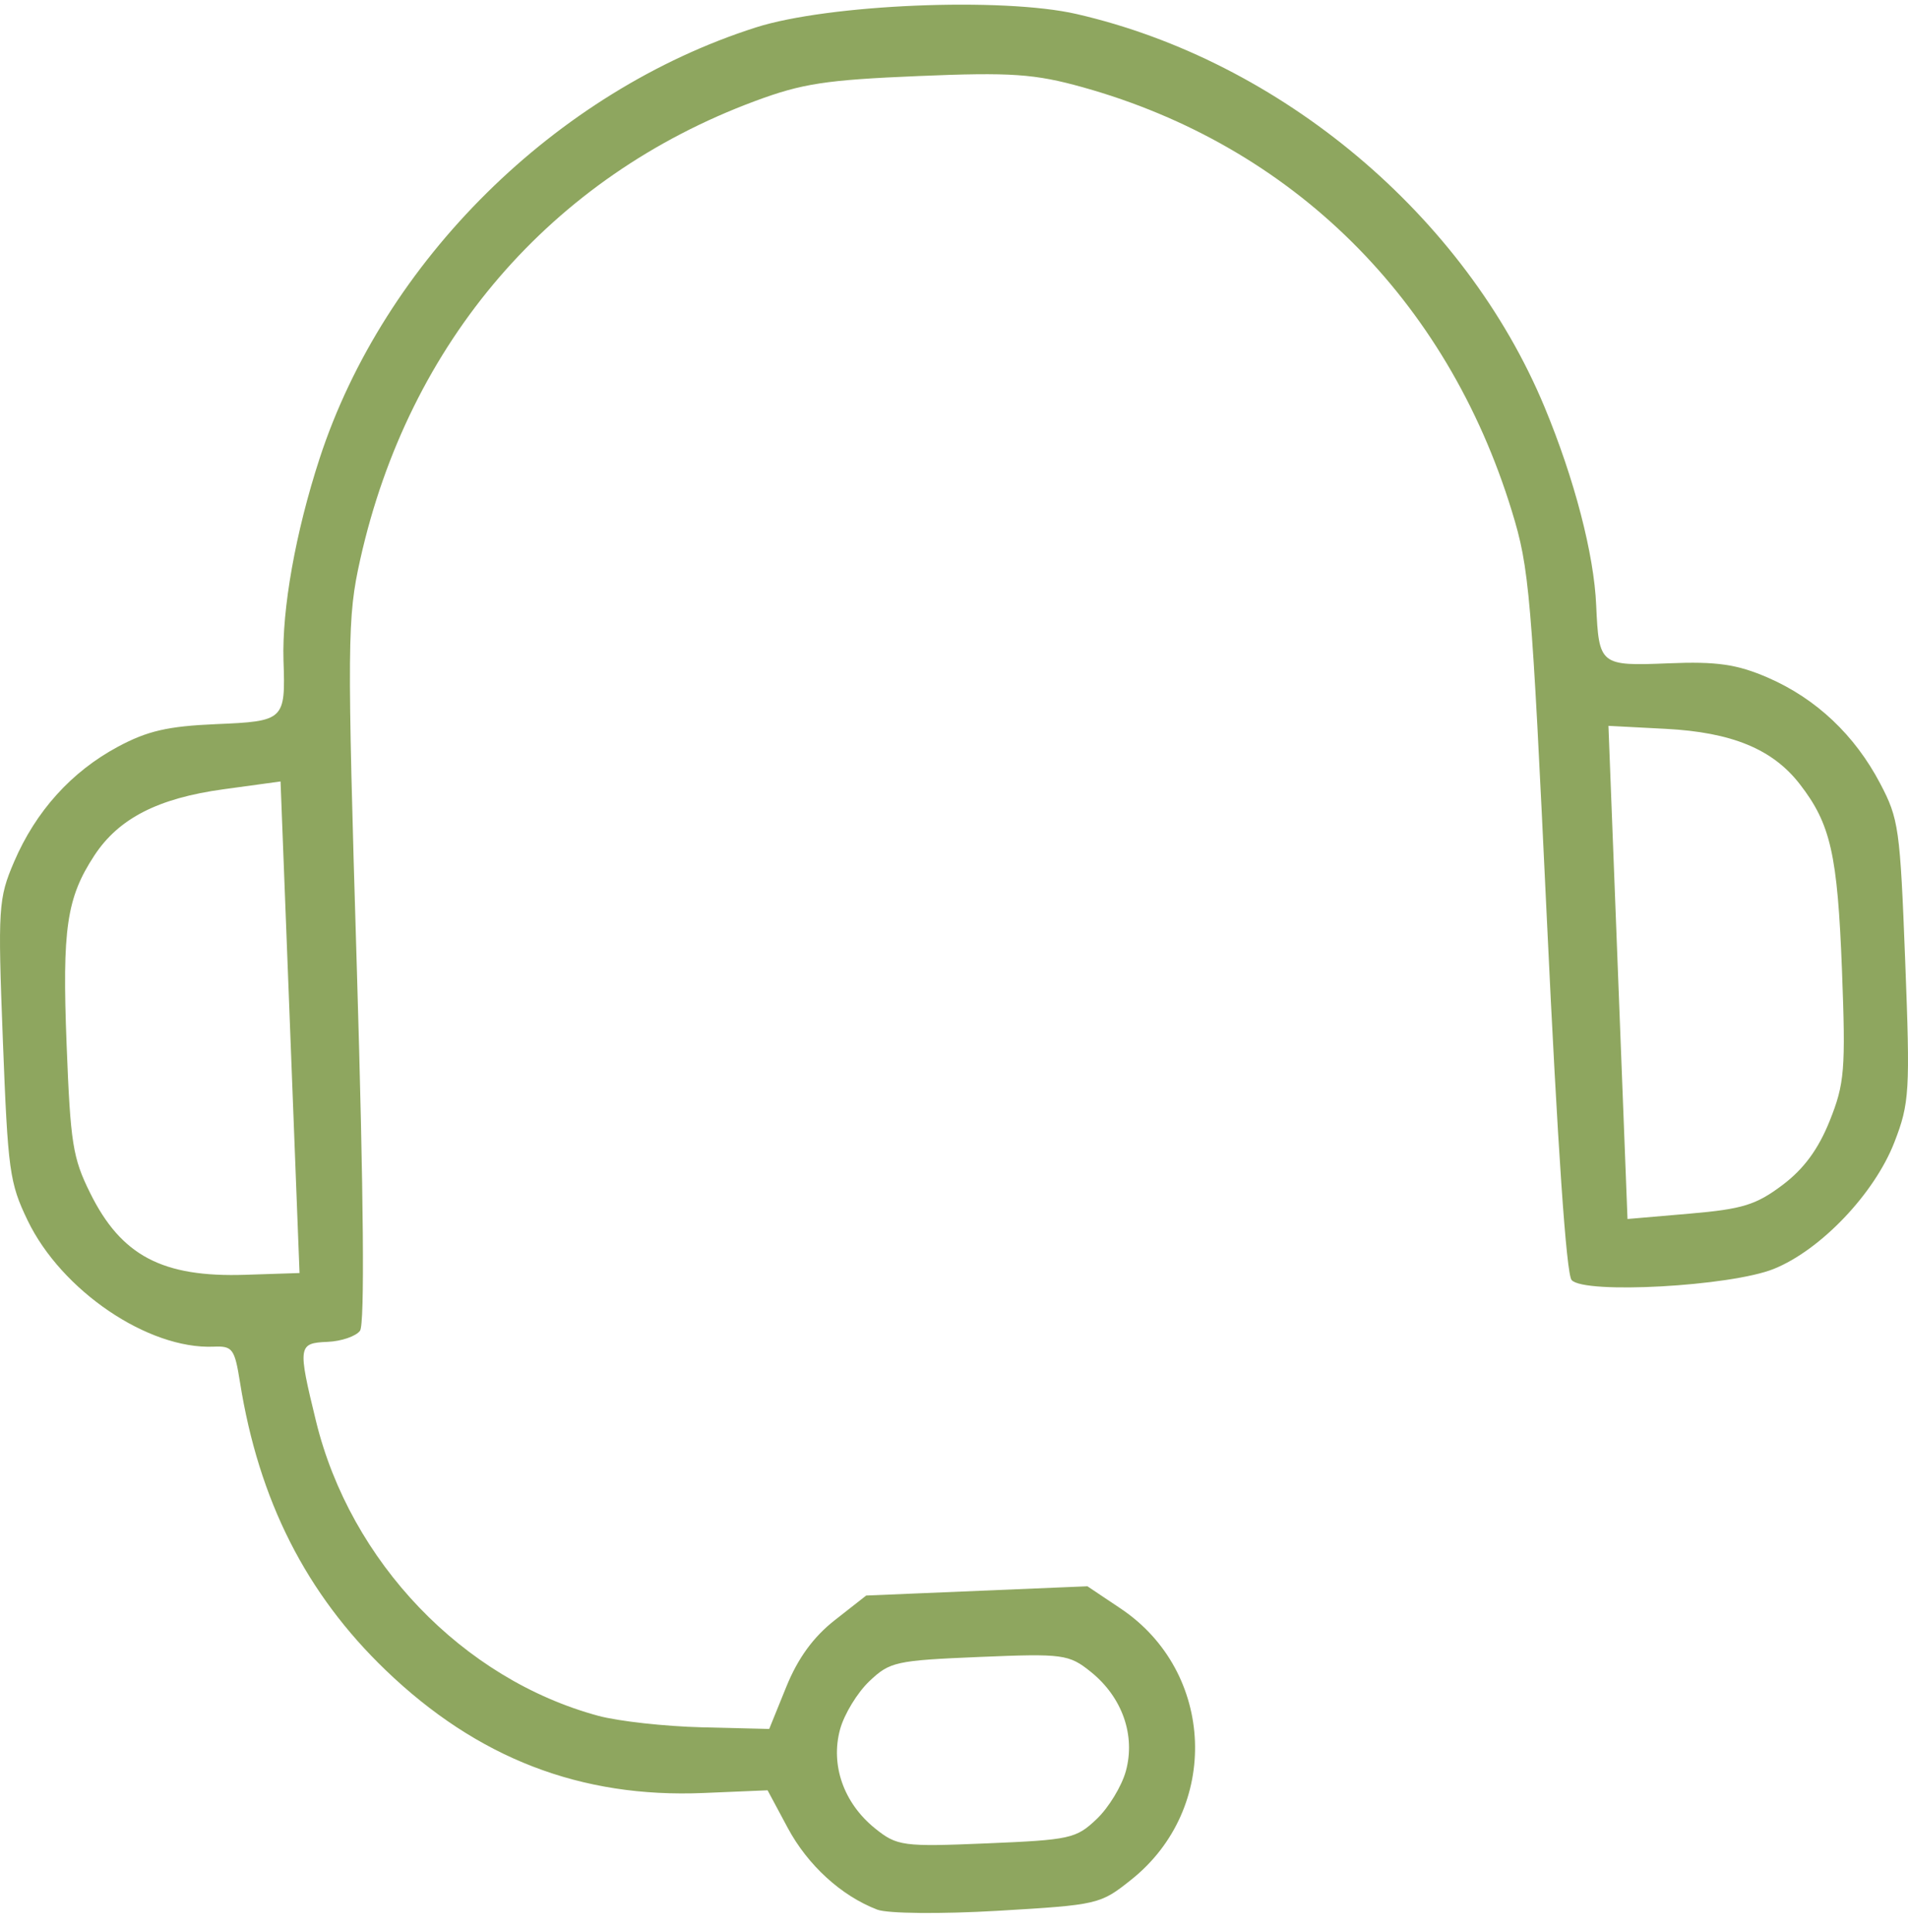 <svg width="80" height="81" viewBox="0 0 80 81" fill="none" xmlns="http://www.w3.org/2000/svg">
<path d="M36.783 80.055C35.275 79.477 33.867 78.192 33.029 76.628L32.184 75.052L29.497 75.165C24.346 75.381 20.012 73.707 16.174 70.019C12.833 66.81 10.851 62.897 10.064 57.956C9.838 56.538 9.751 56.42 8.955 56.454C6.208 56.569 2.575 54.103 1.159 51.163C0.399 49.585 0.332 49.093 0.12 43.612C-0.094 38.06 -0.069 37.664 0.592 36.125C1.501 34.006 2.995 32.351 4.939 31.307C6.181 30.64 7.031 30.445 9.052 30.357C11.929 30.237 11.973 30.191 11.886 27.68C11.821 25.539 12.387 22.324 13.402 19.215C16.107 10.937 23.302 3.829 31.689 1.151C34.734 0.178 42.029 -0.127 45.14 0.588C53.706 2.556 61.427 9.039 64.761 17.064C66.013 20.078 66.836 23.235 66.926 25.376C67.041 27.885 67.081 27.924 69.957 27.807C71.977 27.722 72.84 27.849 74.13 28.41C76.149 29.288 77.765 30.812 78.835 32.848C79.612 34.328 79.668 34.721 79.882 40.272C80.094 45.753 80.064 46.249 79.429 47.885C78.593 50.038 76.34 52.403 74.371 53.195C72.555 53.925 66.415 54.262 65.895 53.66C65.674 53.404 65.309 48.092 64.862 38.616C64.21 24.814 64.125 23.822 63.391 21.431C60.657 12.517 54.182 6.116 45.415 3.662C43.383 3.093 42.385 3.025 38.504 3.188C34.623 3.35 33.634 3.501 31.652 4.239C23.103 7.417 17.142 14.339 15.104 23.453C14.558 25.897 14.55 26.894 14.965 40.706C15.249 50.188 15.295 55.514 15.095 55.787C14.924 56.019 14.31 56.229 13.729 56.253C12.497 56.304 12.48 56.425 13.249 59.575C14.691 65.474 19.405 70.394 25.088 71.93C25.924 72.156 27.877 72.373 29.429 72.411L32.252 72.48L32.967 70.717C33.455 69.514 34.1 68.627 35 67.921L36.318 66.887L40.956 66.693L45.594 66.499L46.989 67.433C50.956 70.09 51.178 75.819 47.428 78.802C46.132 79.834 46.045 79.855 41.839 80.103C39.459 80.242 37.219 80.222 36.781 80.054L36.783 80.055ZM45.981 76.258C46.482 75.783 47.032 74.879 47.205 74.25C47.618 72.748 47.056 71.151 45.743 70.092C44.821 69.348 44.573 69.315 41.064 69.462C37.555 69.609 37.311 69.662 36.449 70.481C35.949 70.956 35.398 71.86 35.225 72.489C34.812 73.99 35.374 75.588 36.687 76.647C37.609 77.391 37.857 77.424 41.366 77.277C44.875 77.13 45.12 77.076 45.981 76.258ZM12.161 43.064L11.763 32.76L9.379 33.086C6.624 33.462 4.976 34.307 3.955 35.865C2.791 37.643 2.602 38.931 2.793 43.794C2.954 47.941 3.051 48.544 3.781 50.015C5.083 52.645 6.811 53.555 10.29 53.441L12.559 53.367L12.161 43.064ZM74.732 49.682C75.628 49.009 76.238 48.181 76.716 46.99C77.342 45.428 77.39 44.845 77.232 40.678C77.044 35.814 76.76 34.546 75.462 32.871C74.325 31.404 72.617 30.699 69.841 30.554L67.44 30.429L67.839 40.766L68.239 51.102L70.838 50.878C73.06 50.687 73.625 50.513 74.732 49.682Z" fill="#8EA65F"/>
</svg>
